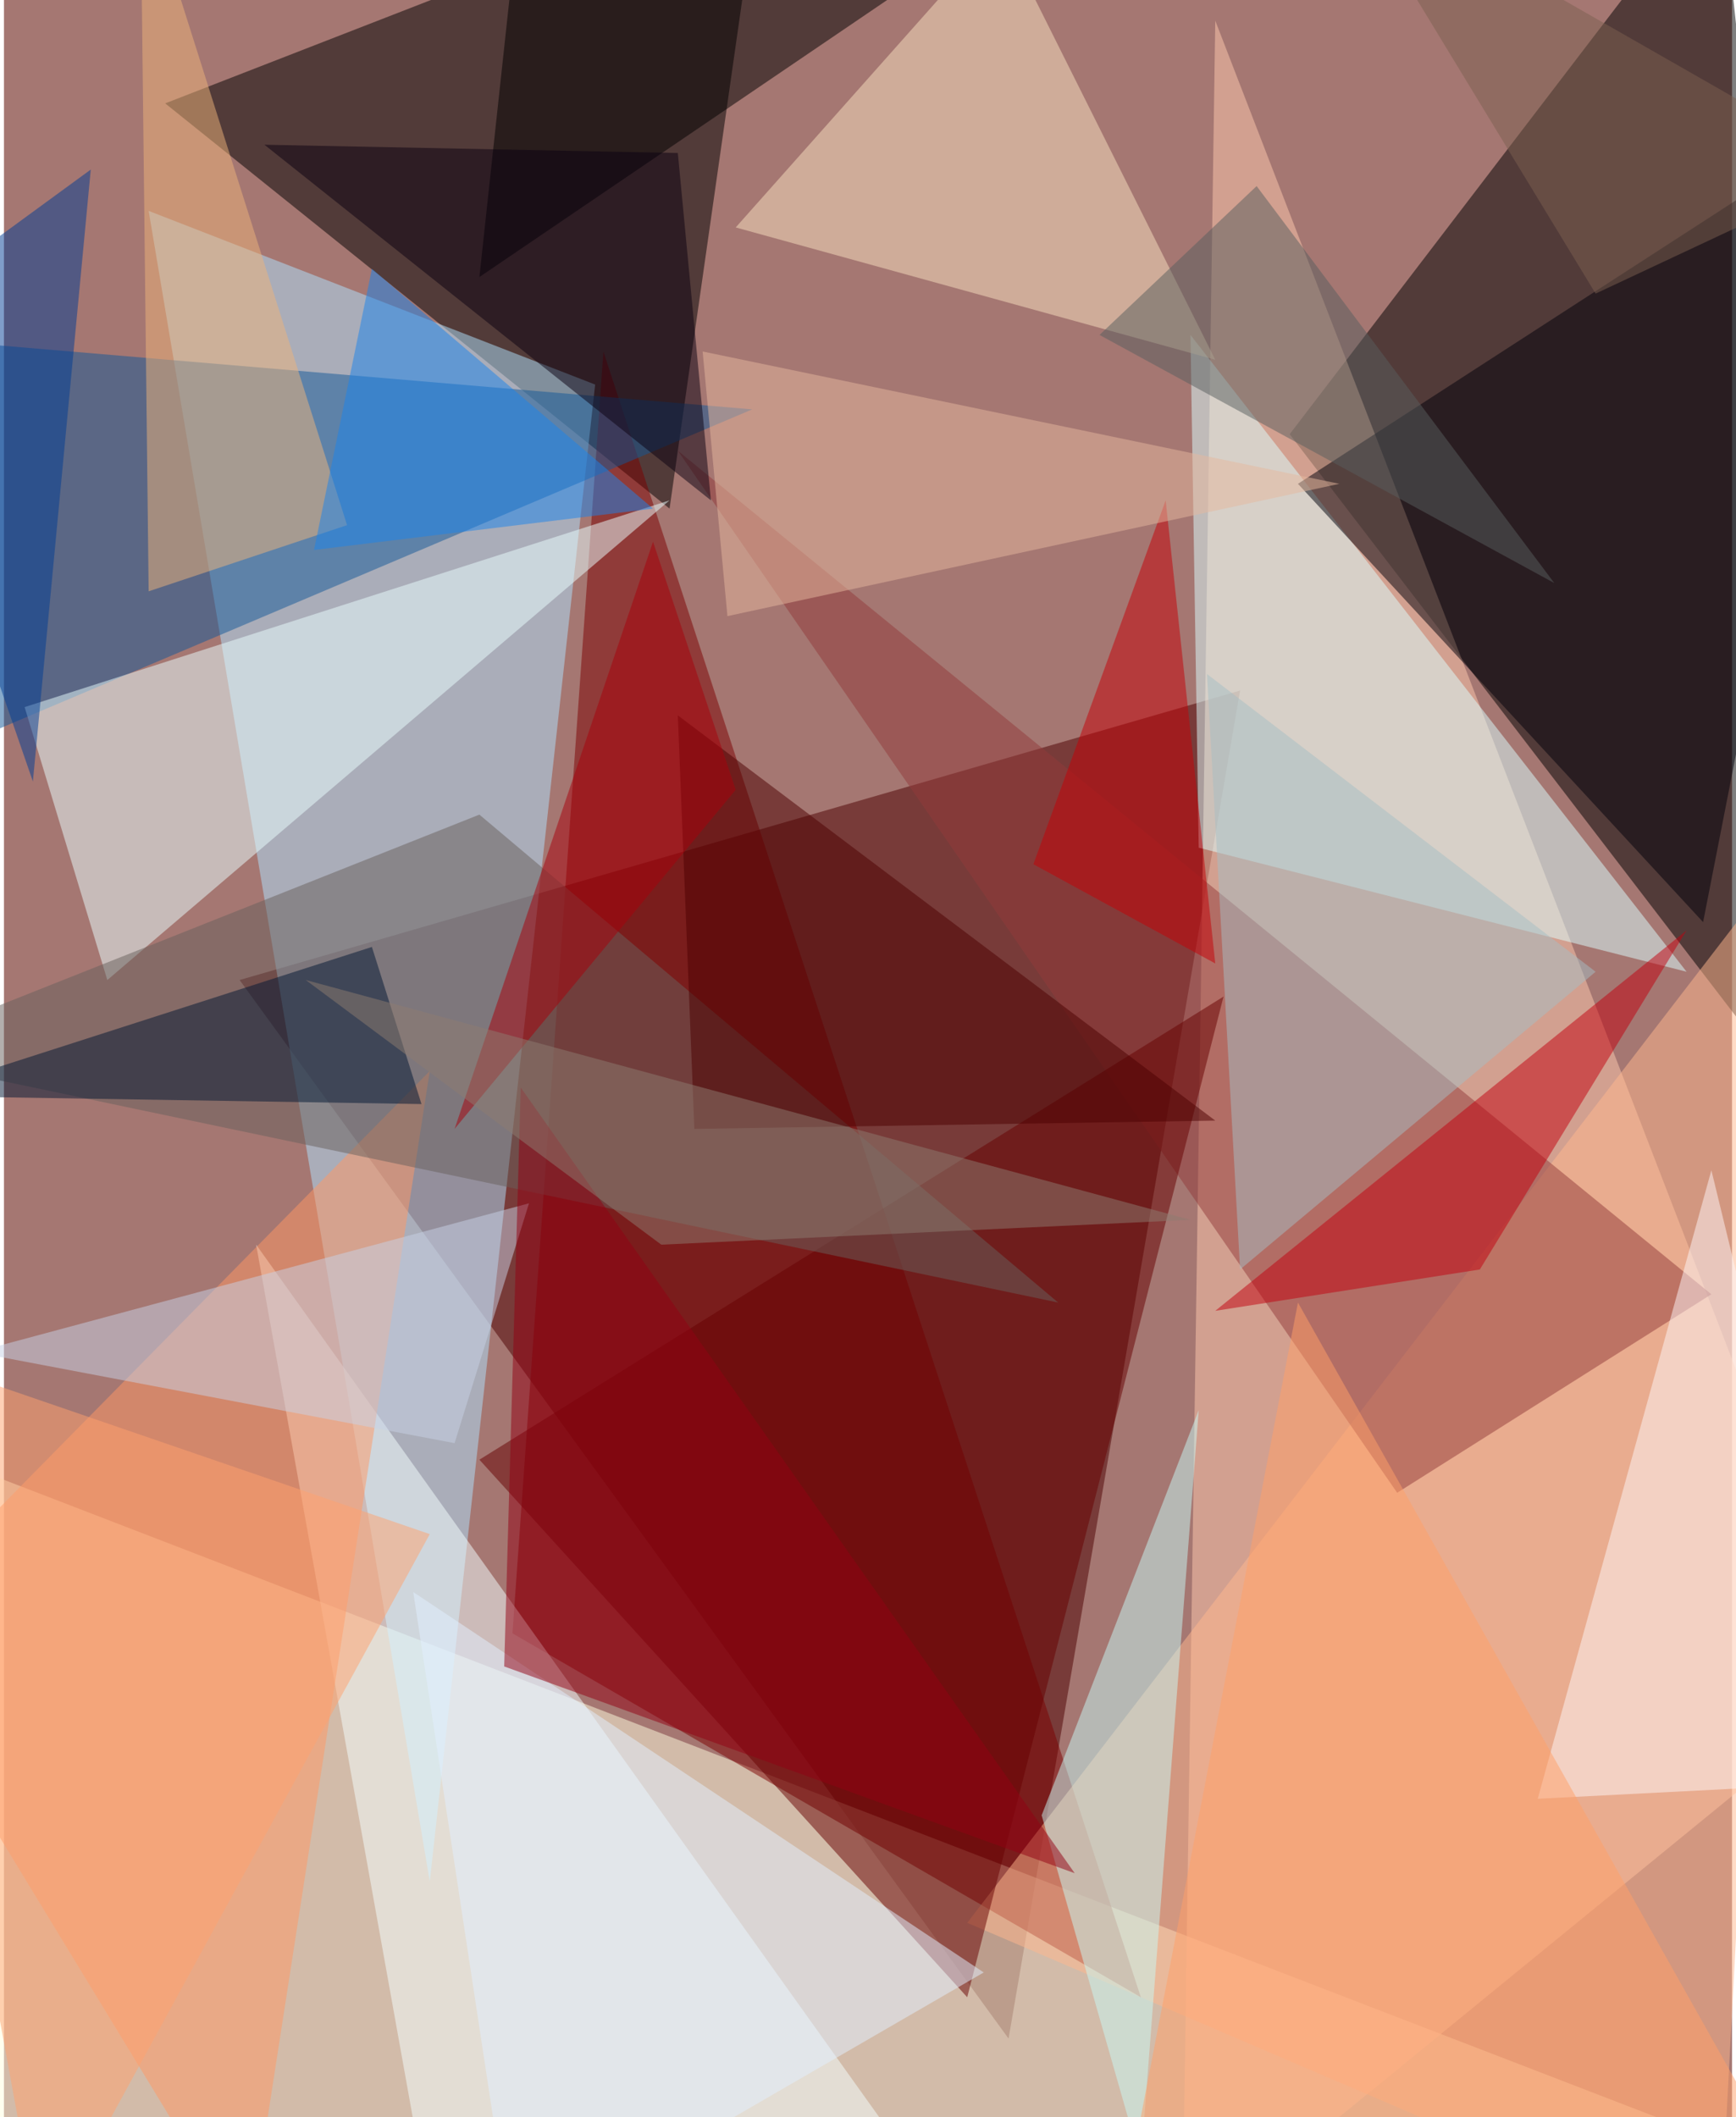 <svg xmlns="http://www.w3.org/2000/svg" width="228" height="278" viewBox="0 0 836 1024"><path fill="#a57772" d="M0 0h836v1024H0z"/><g fill-opacity=".502"><path fill="#4d0000" d="M114 474l372 512 112-652z"/><path fill="#ffffdf" d="M-58 1034l956 28-944-364z"/><path d="M898 570L830-62 622 210z"/><path fill="#ffcaad" d="M570 1086L586 10l312 808z"/><path d="M322 246l44-308L78 50z"/><path fill="#afe3ff" d="M286 186l-80 724L70 102z"/><path fill="#7d0000" d="M290 170l-44 620 304 176z"/><path fill="#dbffff" d="M814 470l-236-60-4-248z"/><path fill="#f4feff" d="M122 602l340 476-256-8z"/><path fill="#ffb78d" d="M830 1086L466 930l400-520z"/><path fill="#923a3b" d="M674 722L326 218l500 408z"/><path fill="#125998" d="M-6 354l-56-192 424 36z"/><path fill="#ff9765" d="M-62 790l180 296 88-568z"/><path fill="#eaffff" d="M50 474l272-232L10 342z"/><path fill="#600" d="M466 966l124-484-360 224z"/><path fill="#00000b" d="M898 58l-76 388-196-212z"/><path fill="#69615d" d="M-62 510l292-116 280 236z"/><path fill="#f9e2c0" d="M586 174l-232-64L482-34z"/><path d="M442-10l-196-4-16 148z"/><path fill="#c8f9f5" d="M502 878l76-196-28 364z"/><path fill="#c1000f" d="M586 634l228-184-100 164z"/><path fill="#4d0000" d="M326 346l8 200 252-4z"/><path fill="#eeb37a" d="M66-62l4 348 96-32z"/><path fill="#fcf6f7" d="M742 870l156-8-72-296z"/><path fill="#001732" d="M202 534l-24-76-224 72z"/><path fill="#c60007" d="M562 242l24 224-88-48z"/><path fill="#595f5e" d="M530 162l220 120L606 90z"/><path fill="#c8d2e5" d="M-14 654l268-72-36 116z"/><path fill="#a5bdc3" d="M770 470L582 326l16 288z"/><path fill="#0b0010" d="M326 74l-200-4 216 172z"/><path fill="#e6b89d" d="M350 298l-12-128 308 64z"/><path fill="#ffa069" d="M626 630l-88 456 340-8z"/><path fill="#003c94" d="M42 82l-104 76 76 220z"/><path fill="#ffa16e" d="M206 742L18 1086l-80-436z"/><path fill="#e2efff" d="M474 954l-228 132-48-316z"/><path fill="#920013" d="M518 906L242 806l8-280z"/><path fill="#a7000a" d="M314 262l40 120-136 164z"/><path fill="#1b83eb" d="M178 130l136 116-164 20z"/><path fill="#8d7d71" d="M318 602L146 474l428 116z"/><path fill="#7c6150" d="M646-62L898 82l-128 60z"/></g></svg>